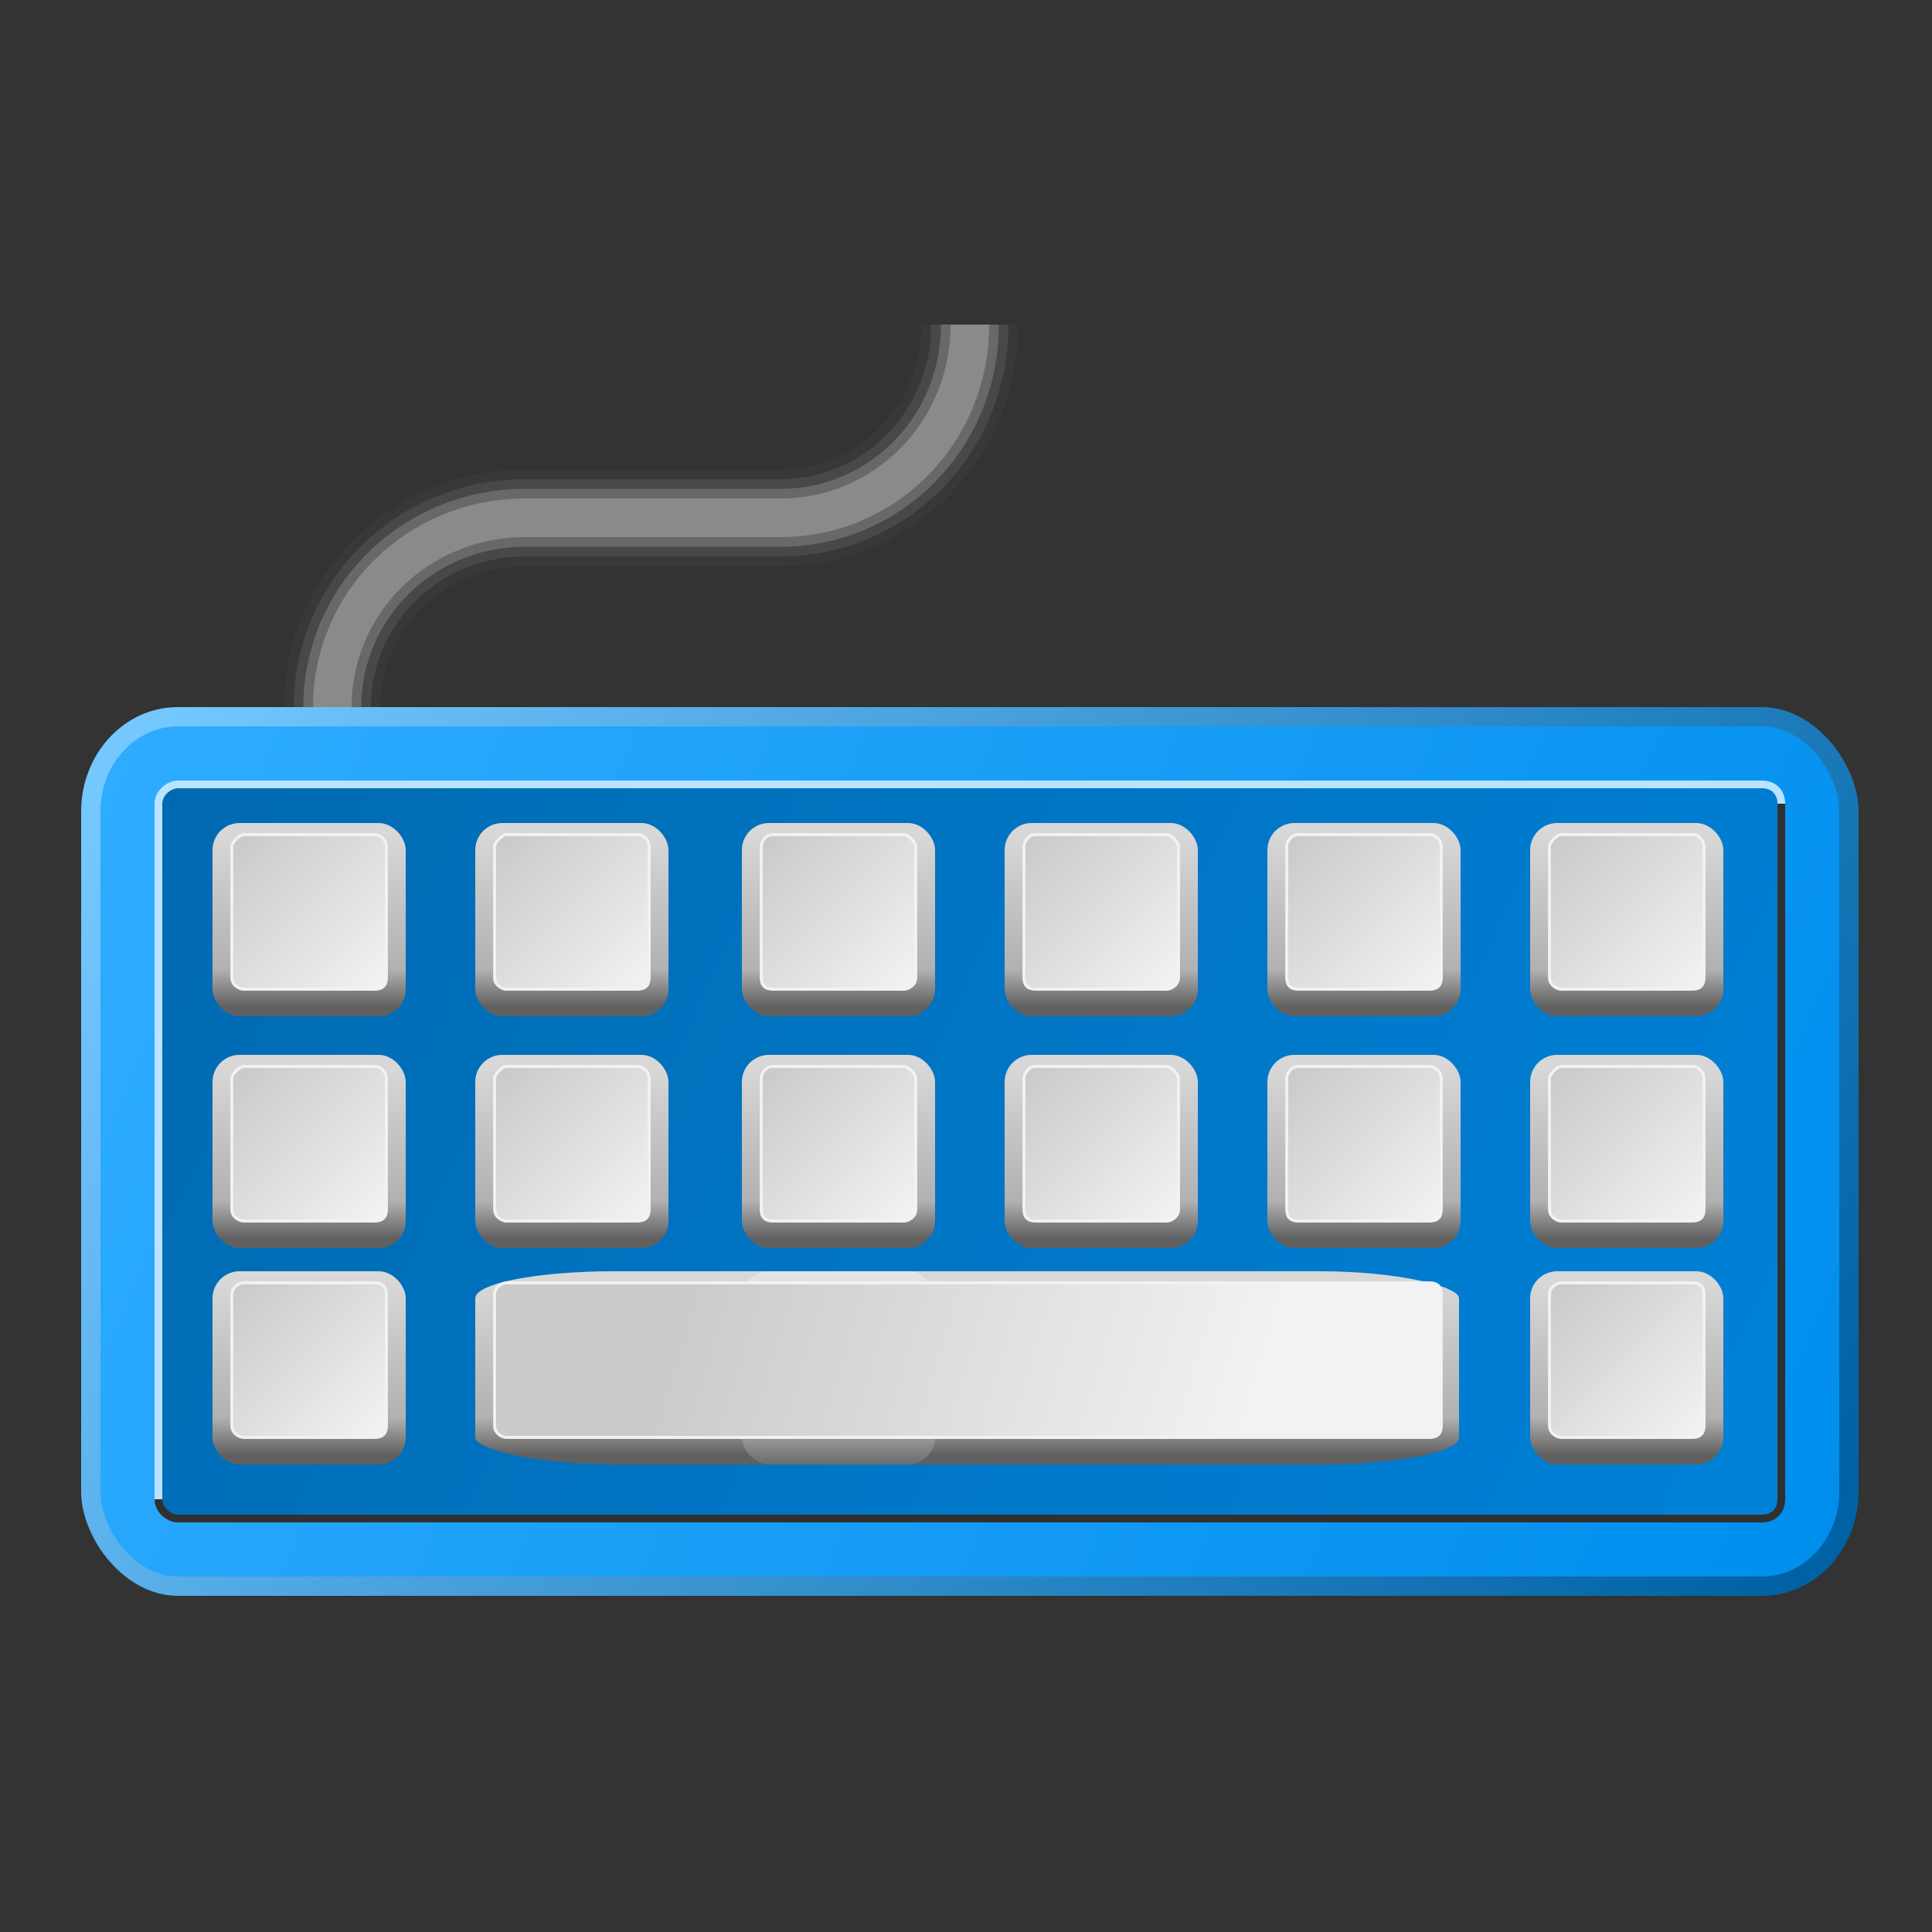 <?xml version="1.0" encoding="UTF-8"?>
<!DOCTYPE svg PUBLIC "-//W3C//DTD SVG 1.1//EN" "http://www.w3.org/Graphics/SVG/1.1/DTD/svg11.dtd">
<!-- Creator: CorelDRAW X6 -->
<svg xmlns="http://www.w3.org/2000/svg" xml:space="preserve" width="100%" height="100%" version="1.1" style="shape-rendering:geometricPrecision; text-rendering:geometricPrecision; image-rendering:optimizeQuality; fill-rule:evenodd; clip-rule:evenodd"
viewBox="0 0 500 500"
 xmlns:xlink="http://www.w3.org/1999/xlink">
 <rect x="0" y="0" width="500" height="500" fill="#333333" stroke="none"/>
 <defs>
  <style type="text/css">
   <![CDATA[
    .str7 {stroke:#F2F2F2;stroke-width:0.762}
    .str8 {stroke:#F8F8F8;stroke-width:0.762}
    .str5 {stroke:#303030;stroke-width:2}
    .str6 {stroke:#B9E3FF;stroke-width:2}
    .str4 {stroke:#8A8A8A;stroke-width:10}
    .str3 {stroke:#686868;stroke-width:15}
    .str2 {stroke:#484848;stroke-width:20}
    .str1 {stroke:#383838;stroke-width:25}
    .fil3 {fill:none}
    .fil4 {fill:url(#id0)}
    .fil7 {fill:url(#id1)}
    .fil2 {fill:url(#id2)}
    .fil1 {fill:url(#id3)}
    .fil5 {fill:url(#id4)}
    .fil21 {fill:url(#id5)}
    .fil15 {fill:url(#id6)}
    .fil6 {fill:url(#id7)}
    .fil16 {fill:url(#id8)}
    .fil10 {fill:url(#id9)}
    .fil17 {fill:url(#id10)}
    .fil11 {fill:url(#id11)}
    .fil18 {fill:url(#id12)}
    .fil12 {fill:url(#id13)}
    .fil19 {fill:url(#id14)}
    .fil13 {fill:url(#id15)}
    .fil22 {fill:url(#id16)}
    .fil20 {fill:url(#id17)}
    .fil14 {fill:url(#id18)}
    .fil8 {fill:url(#id19)}
    .fil9 {fill:url(#id20)}
   ]]>
  </style>
  <linearGradient id="id0" gradientUnits="userSpaceOnUse" x1="460.368" y1="395.117" x2="42.136" y2="201.303">
   <stop offset="0" style="stop-color:#0081D8"/>
   <stop offset="1" style="stop-color:#006AB1"/>
  </linearGradient>
  <linearGradient id="id1" gradientUnits="userSpaceOnUse" x1="216.652" y1="329.346" x2="216.652" y2="378.348">
   <stop offset="0" style="stop-color:#E5E5E5"/>
   <stop offset="0.788" style="stop-color:#B4B4B4"/>
   <stop offset="1" style="stop-color:#6F6F6F"/>
  </linearGradient>
  <linearGradient id="id2" gradientUnits="userSpaceOnUse" x1="26.011" y1="203.453" x2="476.493" y2="392.965">
   <stop offset="0" style="stop-color:#2EACFF"/>
   <stop offset="1" style="stop-color:#008EED"/>
  </linearGradient>
  <linearGradient id="id3" gradientUnits="userSpaceOnUse" x1="50.905" y1="170.97" x2="451.599" y2="425.449">
   <stop offset="0" style="stop-color:#74C7FF"/>
   <stop offset="1" style="stop-color:#0062A4"/>
  </linearGradient>
  <linearGradient id="id4" gradientUnits="objectBoundingBox" x1="50%" y1="5%" x2="50%" y2="94.998%">
   <stop offset="0" style="stop-color:#D8D8D8"/>
   <stop offset="0.788" style="stop-color:#B1B1B1"/>
   <stop offset="1" style="stop-color:#606060"/>
  </linearGradient>
  <linearGradient id="id5" gradientUnits="userSpaceOnUse" x1="63.256" y1="333.6" x2="99.546" y2="369.89">
   <stop offset="0" style="stop-color:#CBCBCB"/>
   <stop offset="1" style="stop-color:#F2F2F2"/>
  </linearGradient>
  <linearGradient id="id6" gradientUnits="userSpaceOnUse" xlink:href="#id5" x1="63.256" y1="277.962" x2="99.546" y2="314.252">
  </linearGradient>
  <linearGradient id="id7" gradientUnits="userSpaceOnUse" xlink:href="#id5" x1="63.256" y1="217.967" x2="99.546" y2="254.257">
  </linearGradient>
  <linearGradient id="id8" gradientUnits="userSpaceOnUse" xlink:href="#id5" x1="131.454" y1="277.962" x2="167.744" y2="314.252">
  </linearGradient>
  <linearGradient id="id9" gradientUnits="userSpaceOnUse" xlink:href="#id5" x1="131.454" y1="217.967" x2="167.744" y2="254.257">
  </linearGradient>
  <linearGradient id="id10" gradientUnits="userSpaceOnUse" xlink:href="#id5" x1="199.652" y1="277.962" x2="235.942" y2="314.252">
  </linearGradient>
  <linearGradient id="id11" gradientUnits="userSpaceOnUse" xlink:href="#id5" x1="199.652" y1="217.967" x2="235.942" y2="254.257">
  </linearGradient>
  <linearGradient id="id12" gradientUnits="userSpaceOnUse" xlink:href="#id5" x1="267.85" y1="277.962" x2="304.14" y2="314.252">
  </linearGradient>
  <linearGradient id="id13" gradientUnits="userSpaceOnUse" xlink:href="#id5" x1="267.85" y1="217.967" x2="304.14" y2="254.257">
  </linearGradient>
  <linearGradient id="id14" gradientUnits="userSpaceOnUse" xlink:href="#id5" x1="336.048" y1="277.962" x2="372.338" y2="314.252">
  </linearGradient>
  <linearGradient id="id15" gradientUnits="userSpaceOnUse" xlink:href="#id5" x1="336.048" y1="217.967" x2="372.338" y2="254.257">
  </linearGradient>
  <linearGradient id="id16" gradientUnits="userSpaceOnUse" xlink:href="#id5" x1="404.25" y1="333.6" x2="440.54" y2="369.89">
  </linearGradient>
  <linearGradient id="id17" gradientUnits="userSpaceOnUse" xlink:href="#id5" x1="404.25" y1="277.962" x2="440.54" y2="314.252">
  </linearGradient>
  <linearGradient id="id18" gradientUnits="userSpaceOnUse" xlink:href="#id5" x1="404.25" y1="217.967" x2="440.54" y2="254.257">
  </linearGradient>
  <linearGradient id="id19" gradientUnits="userSpaceOnUse" x1="267.85" y1="333.6" x2="304.14" y2="369.89">
   <stop offset="0" style="stop-color:#DBDBDB"/>
   <stop offset="1" style="stop-color:#FEFEFE"/>
  </linearGradient>
  <linearGradient id="id20" gradientUnits="userSpaceOnUse" xlink:href="#id5" x1="180.099" y1="330.735" x2="321.403" y2="372.959">
  </linearGradient>
 </defs>
 <g id="Layer_x0020_1">
  <rect class="fil1" x="21" y="183" width="460" height="230" rx="25" ry="27"/>
  <rect class="fil2" x="26" y="188" width="450" height="220" rx="20" ry="22"/>
  <path class="fil3 str1" d="M86 183c0,-27 22,-49 50,-49l66 0c27,0 49,-22 49,-50"/>
  <path class="fil4" d="M46 203l410 0c3,0 5,2 5,5l0 180c0,3 -2,5 -5,5l-410 0c-2,0 -5,-2 -5,-5l0 -180c0,-3 3,-5 5,-5z"/>
  <path class="fil3 str2" d="M86 183c0,-27 22,-49 50,-49l66 0c27,0 49,-22 49,-50"/>
  <path class="fil3 str3" d="M86 183c0,-27 22,-49 50,-49l66 0c27,0 49,-22 49,-50"/>
  <path class="fil3 str4" d="M86 183c0,-27 22,-49 50,-49l66 0c27,0 49,-22 49,-50"/>
  <path class="fil3 str5" d="M41 388c0,3 3,5 5,5l410 0c3,0 5,-2 5,-5l0 -180"/>
  <path class="fil3 str6" d="M461 208c0,-3 -2,-5 -5,-5l-410 0c-2,0 -5,2 -5,5l0 180"/>
  <g id="_1064246512">
   <rect class="fil5" x="55" y="213" width="49.998" height="50.003" rx="7" ry="7"/>
   <path class="fil6 str7" d="M63 216c6,0 12,0 17,0 6,0 12,0 17,0 2,0 3,2 3,3 0,6 0,12 0,17 0,6 0,12 0,17 0,2 -1,3 -3,3 -5,0 -11,0 -17,0 -5,0 -11,0 -17,0 -1,0 -3,-1 -3,-3 0,-5 0,-11 0,-17 0,-5 0,-11 0,-17 0,-1 2,-3 3,-3z"/>
  </g>
  <rect class="fil5" x="123" y="329" width="254.592" height="50.003" rx="36" ry="7"/>
  <rect class="fil7" x="192" y="329" width="49.998" height="50.003" rx="7" ry="7"/>
  <path class="fil8 str8" d="M268 332c6,0 11,0 17,0 6,0 11,0 17,0 1,0 3,1 3,3 0,6 0,11 0,17 0,6 0,11 0,17 0,2 -2,3 -3,3 -6,0 -11,0 -17,0 -6,0 -11,0 -17,0 -2,0 -3,-1 -3,-3 0,-6 0,-11 0,-17 0,-6 0,-11 0,-17 0,-2 1,-3 3,-3z"/>
  <path class="fil9 str7" d="M370 332c2,0 3,1 3,3 0,11 0,23 0,34 0,2 -1,3 -3,3 -79,0 -159,0 -239,0 -1,0 -3,-1 -3,-3 0,-11 0,-23 0,-34 0,-2 2,-3 3,-3 80,0 160,0 239,0z"/>
  <g id="_1064242000">
   <rect class="fil5" x="123" y="213" width="49.998" height="50.003" rx="7" ry="7"/>
   <path class="fil10 str7" d="M131 216c6,0 12,0 17,0 6,0 12,0 17,0 2,0 3,2 3,3 0,6 0,12 0,17 0,6 0,12 0,17 0,2 -1,3 -3,3 -5,0 -11,0 -17,0 -5,0 -11,0 -17,0 -1,0 -3,-1 -3,-3 0,-5 0,-11 0,-17 0,-5 0,-11 0,-17 0,-1 2,-3 3,-3z"/>
  </g>
  <g id="_1064244656">
   <rect class="fil5" x="192" y="213" width="49.998" height="50.003" rx="7" ry="7"/>
   <path class="fil11 str7" d="M200 216c5,0 11,0 17,0 5,0 11,0 17,0 1,0 3,2 3,3 0,6 0,12 0,17 0,6 0,12 0,17 0,2 -2,3 -3,3 -6,0 -12,0 -17,0 -6,0 -12,0 -17,0 -2,0 -3,-1 -3,-3 0,-5 0,-11 0,-17 0,-5 0,-11 0,-17 0,-1 1,-3 3,-3z"/>
  </g>
  <g id="_1064241872">
   <rect class="fil5" x="260" y="213" width="49.998" height="50.003" rx="7" ry="7"/>
   <path class="fil12 str7" d="M268 216c6,0 11,0 17,0 6,0 11,0 17,0 1,0 3,2 3,3 0,6 0,12 0,17 0,6 0,12 0,17 0,2 -2,3 -3,3 -6,0 -11,0 -17,0 -6,0 -11,0 -17,0 -2,0 -3,-1 -3,-3 0,-5 0,-11 0,-17 0,-5 0,-11 0,-17 0,-1 1,-3 3,-3z"/>
  </g>
  <g id="_1064242576">
   <rect class="fil5" x="328" y="213" width="49.998" height="50.003" rx="7" ry="7"/>
   <path class="fil13 str7" d="M336 216c6,0 11,0 17,0 6,0 11,0 17,0 2,0 3,2 3,3 0,6 0,12 0,17 0,6 0,12 0,17 0,2 -1,3 -3,3 -6,0 -11,0 -17,0 -6,0 -11,0 -17,0 -2,0 -3,-1 -3,-3 0,-5 0,-11 0,-17 0,-5 0,-11 0,-17 0,-1 1,-3 3,-3z"/>
  </g>
  <g id="_1064242864">
   <rect class="fil5" x="396" y="213" width="49.998" height="50.003" rx="7" ry="7"/>
   <path class="fil14 str7" d="M404 216c6,0 12,0 17,0 6,0 12,0 17,0 2,0 3,2 3,3 0,6 0,12 0,17 0,6 0,12 0,17 0,2 -1,3 -3,3 -5,0 -11,0 -17,0 -5,0 -11,0 -17,0 -1,0 -3,-1 -3,-3 0,-5 0,-11 0,-17 0,-5 0,-11 0,-17 0,-1 2,-3 3,-3z"/>
  </g>
  <g id="_1064240464">
   <rect class="fil5" x="55" y="273" width="49.998" height="50.003" rx="7" ry="7"/>
   <path class="fil15 str7" d="M63 276c6,0 12,0 17,0 6,0 12,0 17,0 2,0 3,2 3,3 0,6 0,12 0,17 0,6 0,12 0,17 0,2 -1,3 -3,3 -5,0 -11,0 -17,0 -5,0 -11,0 -17,0 -1,0 -3,-1 -3,-3 0,-5 0,-11 0,-17 0,-5 0,-11 0,-17 0,-1 2,-3 3,-3z"/>
  </g>
  <g id="_1064238768">
   <rect class="fil5" x="123" y="273" width="49.998" height="50.003" rx="7" ry="7"/>
   <path class="fil16 str7" d="M131 276c6,0 12,0 17,0 6,0 12,0 17,0 2,0 3,2 3,3 0,6 0,12 0,17 0,6 0,12 0,17 0,2 -1,3 -3,3 -5,0 -11,0 -17,0 -5,0 -11,0 -17,0 -1,0 -3,-1 -3,-3 0,-5 0,-11 0,-17 0,-5 0,-11 0,-17 0,-1 2,-3 3,-3z"/>
  </g>
  <g id="_1064239792">
   <rect class="fil5" x="192" y="273" width="49.998" height="50.003" rx="7" ry="7"/>
   <path class="fil17 str7" d="M200 276c5,0 11,0 17,0 5,0 11,0 17,0 1,0 3,2 3,3 0,6 0,12 0,17 0,6 0,12 0,17 0,2 -2,3 -3,3 -6,0 -12,0 -17,0 -6,0 -12,0 -17,0 -2,0 -3,-1 -3,-3 0,-5 0,-11 0,-17 0,-5 0,-11 0,-17 0,-1 1,-3 3,-3z"/>
  </g>
  <g id="_1064238288">
   <rect class="fil5" x="260" y="273" width="49.998" height="50.003" rx="7" ry="7"/>
   <path class="fil18 str7" d="M268 276c6,0 11,0 17,0 6,0 11,0 17,0 1,0 3,2 3,3 0,6 0,12 0,17 0,6 0,12 0,17 0,2 -2,3 -3,3 -6,0 -11,0 -17,0 -6,0 -11,0 -17,0 -2,0 -3,-1 -3,-3 0,-5 0,-11 0,-17 0,-5 0,-11 0,-17 0,-1 1,-3 3,-3z"/>
  </g>
  <g id="_1064251152">
   <rect class="fil5" x="328" y="273" width="49.998" height="50.003" rx="7" ry="7"/>
   <path class="fil19 str7" d="M336 276c6,0 11,0 17,0 6,0 11,0 17,0 2,0 3,2 3,3 0,6 0,12 0,17 0,6 0,12 0,17 0,2 -1,3 -3,3 -6,0 -11,0 -17,0 -6,0 -11,0 -17,0 -2,0 -3,-1 -3,-3 0,-5 0,-11 0,-17 0,-5 0,-11 0,-17 0,-1 1,-3 3,-3z"/>
  </g>
  <g id="_1064236720">
   <rect class="fil5" x="396" y="273" width="49.998" height="50.003" rx="7" ry="7"/>
   <path class="fil20 str7" d="M404 276c6,0 12,0 17,0 6,0 12,0 17,0 2,0 3,2 3,3 0,6 0,12 0,17 0,6 0,12 0,17 0,2 -1,3 -3,3 -5,0 -11,0 -17,0 -5,0 -11,0 -17,0 -1,0 -3,-1 -3,-3 0,-5 0,-11 0,-17 0,-5 0,-11 0,-17 0,-1 2,-3 3,-3z"/>
  </g>
  <g id="_1064237552">
   <rect class="fil5" x="55" y="329" width="49.998" height="50.003" rx="7" ry="7"/>
   <path class="fil21 str7" d="M63 332c6,0 12,0 17,0 6,0 12,0 17,0 2,0 3,1 3,3 0,6 0,11 0,17 0,6 0,11 0,17 0,2 -1,3 -3,3 -5,0 -11,0 -17,0 -5,0 -11,0 -17,0 -1,0 -3,-1 -3,-3 0,-6 0,-11 0,-17 0,-6 0,-11 0,-17 0,-2 2,-3 3,-3z"/>
  </g>
  <g id="_1064236432">
   <rect class="fil5" x="396" y="329" width="49.998" height="50.003" rx="7" ry="7"/>
   <path class="fil22 str7" d="M404 332c6,0 12,0 17,0 6,0 12,0 17,0 2,0 3,1 3,3 0,6 0,11 0,17 0,6 0,11 0,17 0,2 -1,3 -3,3 -5,0 -11,0 -17,0 -5,0 -11,0 -17,0 -1,0 -3,-1 -3,-3 0,-6 0,-11 0,-17 0,-6 0,-11 0,-17 0,-2 2,-3 3,-3z"/>
  </g>
 </g>
</svg>
